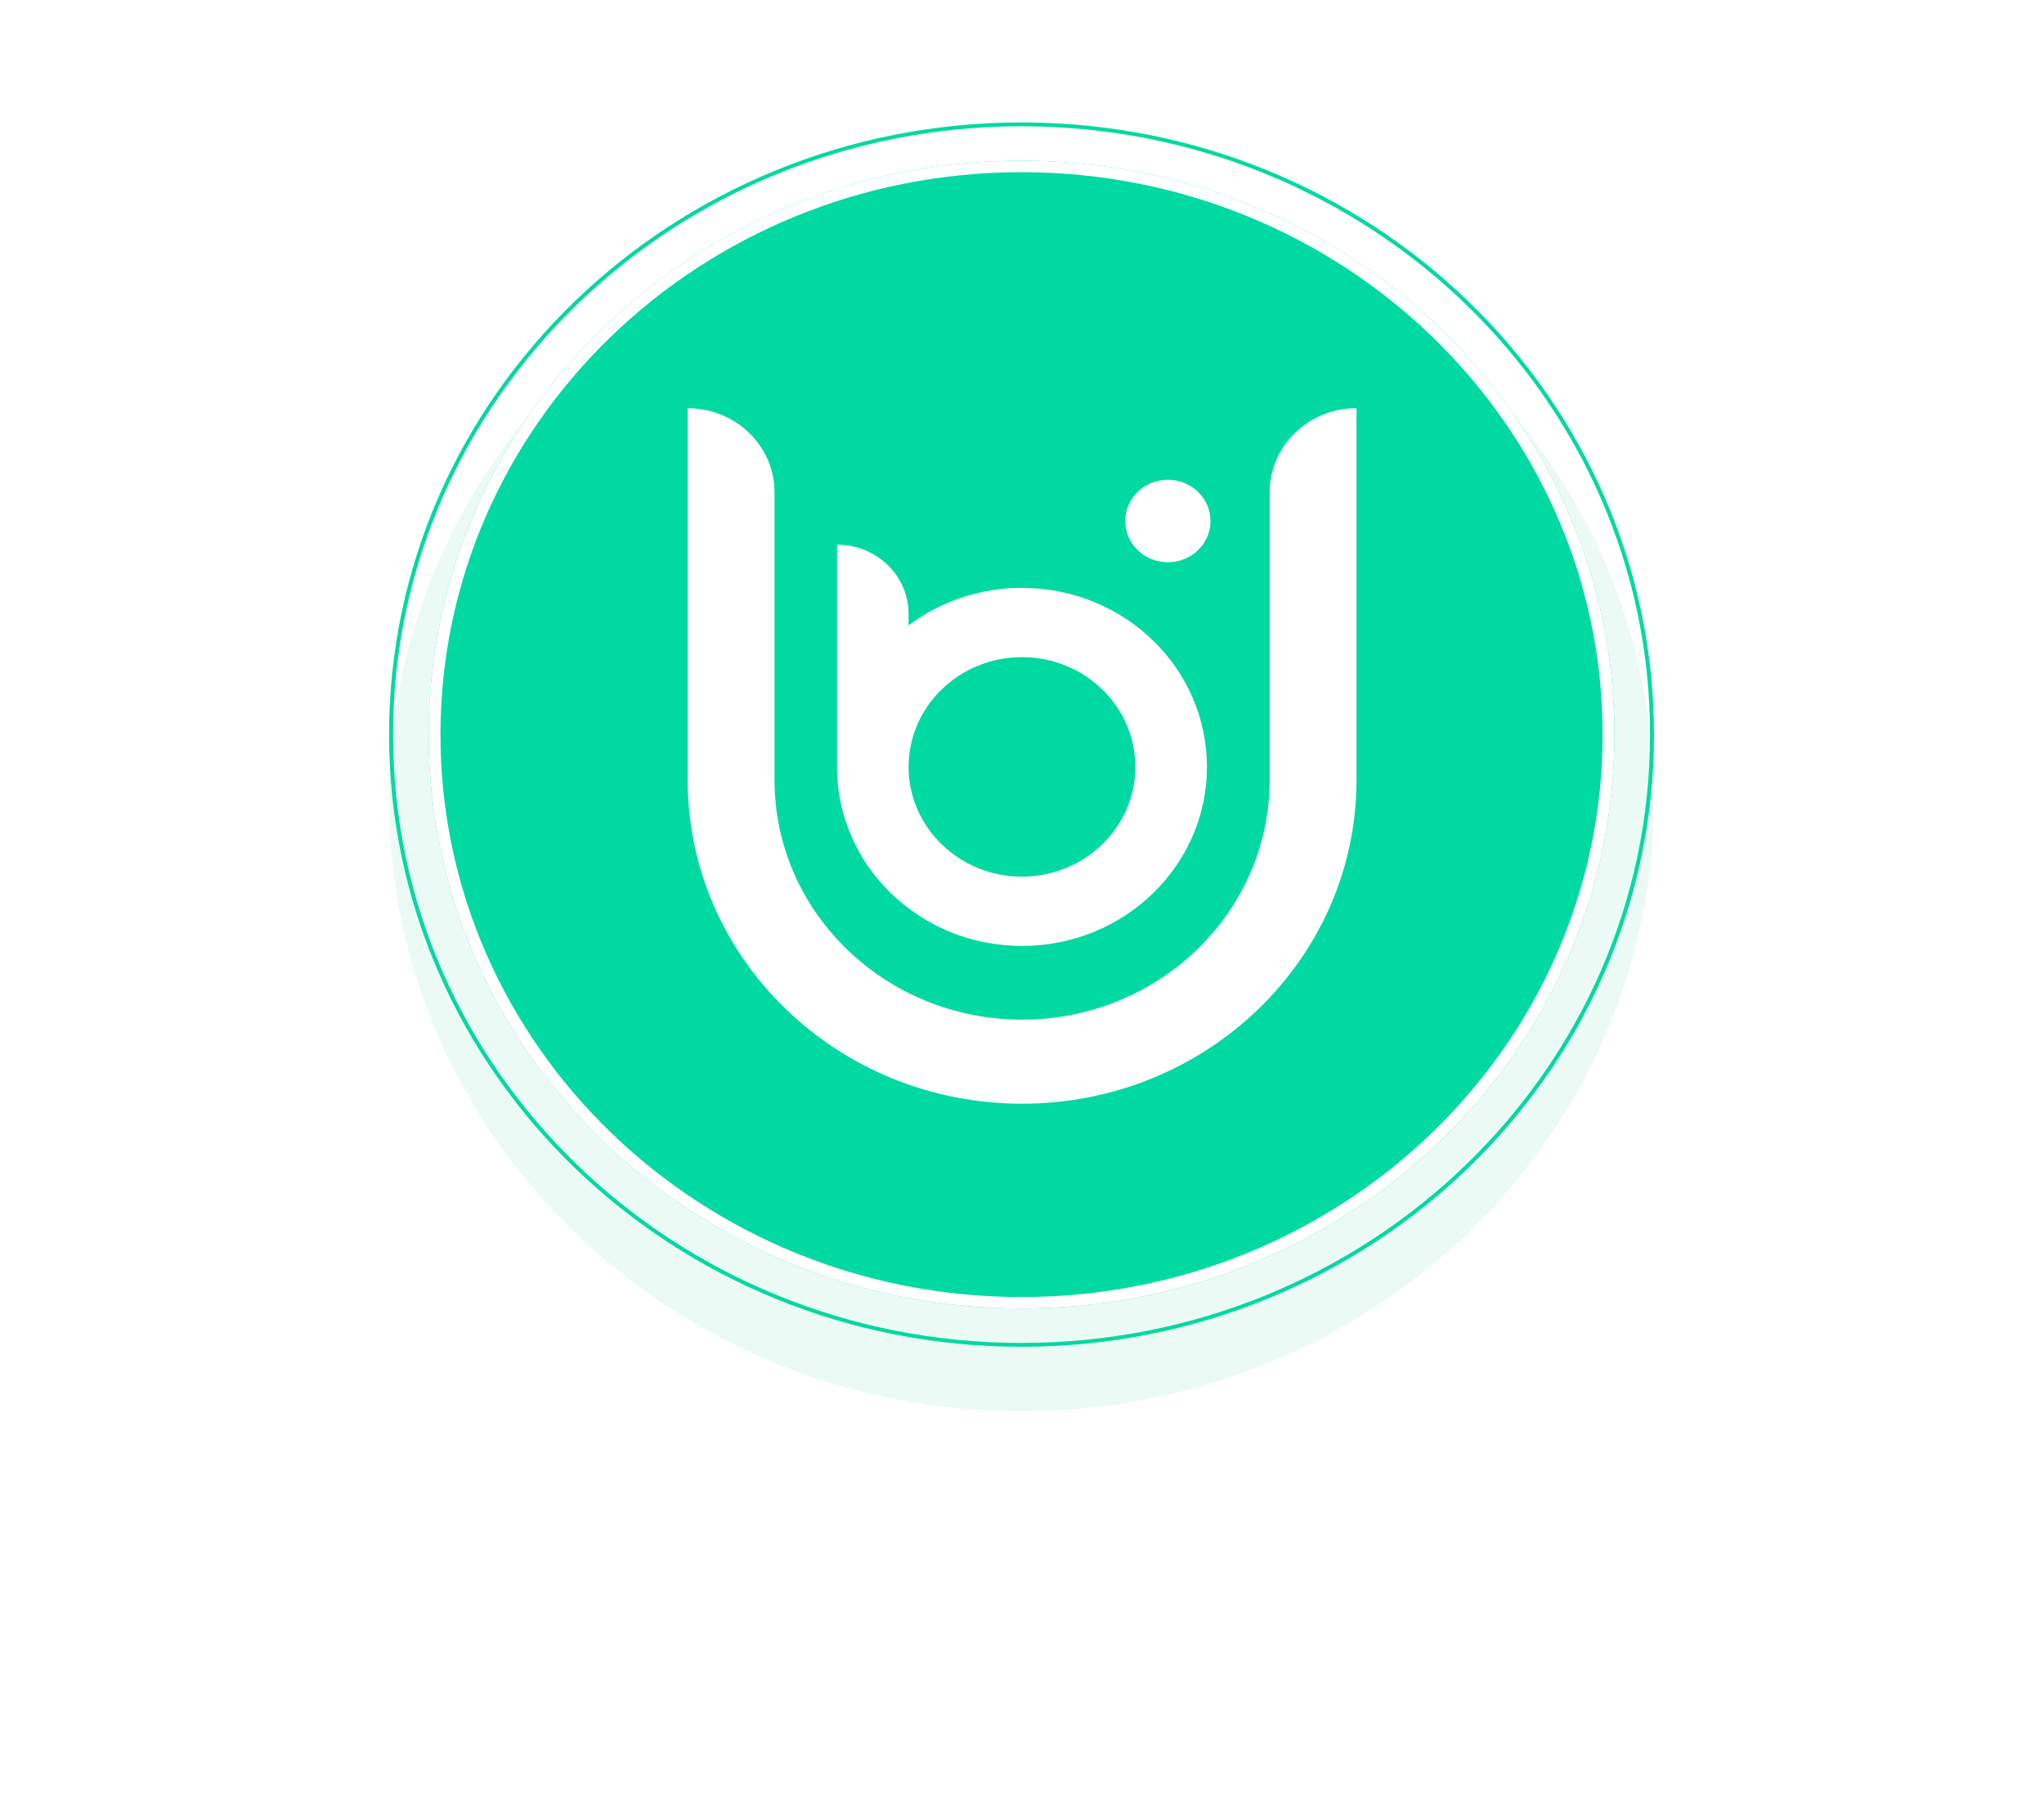 <svg width="190" height="168" viewBox="0 0 190 168" fill="none" xmlns="http://www.w3.org/2000/svg">
<g filter="url(#filter0_d_231_621)">
<path d="M94.957 125.169C127.425 125.169 153.746 99.697 153.746 68.274C153.746 36.852 127.425 11.379 94.957 11.379C62.488 11.379 36.167 36.852 36.167 68.274C36.167 99.697 62.488 125.169 94.957 125.169Z" fill="#ECFAF6"/>
</g>
<path fill-rule="evenodd" clip-rule="evenodd" d="M94.957 124.814C127.222 124.814 153.379 99.5 153.379 68.274C153.379 37.048 127.222 11.735 94.957 11.735C62.691 11.735 36.535 37.048 36.535 68.274C36.535 99.5 62.691 124.814 94.957 124.814ZM94.957 125.169C127.425 125.169 153.746 99.697 153.746 68.274C153.746 36.852 127.425 11.379 94.957 11.379C62.488 11.379 36.167 36.852 36.167 68.274C36.167 99.697 62.488 125.169 94.957 125.169Z" fill="#00D9A1"/>
<path d="M94.957 121.613C125.396 121.613 150.072 97.733 150.072 68.274C150.072 38.816 125.396 14.935 94.957 14.935C64.518 14.935 39.842 38.816 39.842 68.274C39.842 97.733 64.518 121.613 94.957 121.613Z" fill="#00D9A1"/>
<path fill-rule="evenodd" clip-rule="evenodd" d="M94.957 120.547C124.788 120.547 148.97 97.144 148.97 68.274C148.97 39.405 124.788 16.002 94.957 16.002C65.126 16.002 40.944 39.405 40.944 68.274C40.944 97.144 65.126 120.547 94.957 120.547ZM94.957 121.613C125.396 121.613 150.072 97.733 150.072 68.274C150.072 38.816 125.396 14.935 94.957 14.935C64.518 14.935 39.842 38.816 39.842 68.274C39.842 97.733 64.518 121.613 94.957 121.613Z" fill="white"/>
<path fill-rule="evenodd" clip-rule="evenodd" d="M63.922 37.938C68.381 37.938 71.996 41.436 71.996 45.751V72.494C71.996 84.794 82.299 94.765 95.008 94.765C107.718 94.765 118.021 84.794 118.021 72.494V45.751C118.021 41.436 121.635 37.938 126.094 37.938V72.494C126.094 89.109 112.177 102.579 95.008 102.579C77.84 102.579 63.922 89.109 63.922 72.494V37.938Z" fill="white"/>
<path fill-rule="evenodd" clip-rule="evenodd" d="M77.803 50.62C81.479 50.62 84.459 53.504 84.459 57.061V58.125C87.37 55.938 91.027 54.635 94.998 54.635C104.494 54.635 112.192 62.085 112.192 71.275C112.192 80.466 104.494 87.916 94.998 87.916C85.501 87.916 77.803 80.466 77.803 71.276H77.802C77.802 71.1 77.806 70.924 77.811 70.75H77.803V50.62ZM84.459 71.275H84.459C84.459 76.908 89.177 81.474 94.998 81.474C100.818 81.474 105.536 76.908 105.536 71.276C105.536 65.643 100.818 61.076 94.998 61.076C89.177 61.076 84.459 65.643 84.459 71.275Z" fill="white"/>
<path d="M112.52 48.422C112.52 50.54 110.746 52.257 108.558 52.257C106.37 52.257 104.596 50.54 104.596 48.422C104.596 46.305 106.37 44.588 108.558 44.588C110.746 44.588 112.52 46.305 112.52 48.422Z" fill="white"/>
<defs>
<filter id="filter0_d_231_621" x="0.167" y="-18.621" width="189.579" height="185.79" filterUnits="userSpaceOnUse" color-interpolation-filters="sRGB">
<feFlood flood-opacity="0" result="BackgroundImageFix"/>
<feColorMatrix in="SourceAlpha" type="matrix" values="0 0 0 0 0 0 0 0 0 0 0 0 0 0 0 0 0 0 127 0" result="hardAlpha"/>
<feOffset dy="6"/>
<feGaussianBlur stdDeviation="18"/>
<feColorMatrix type="matrix" values="0 0 0 0 0 0 0 0 0 0.851 0 0 0 0 0.631 0 0 0 0.25 0"/>
<feBlend mode="normal" in2="BackgroundImageFix" result="effect1_dropShadow_231_621"/>
<feBlend mode="normal" in="SourceGraphic" in2="effect1_dropShadow_231_621" result="shape"/>
</filter>
</defs>
</svg>
